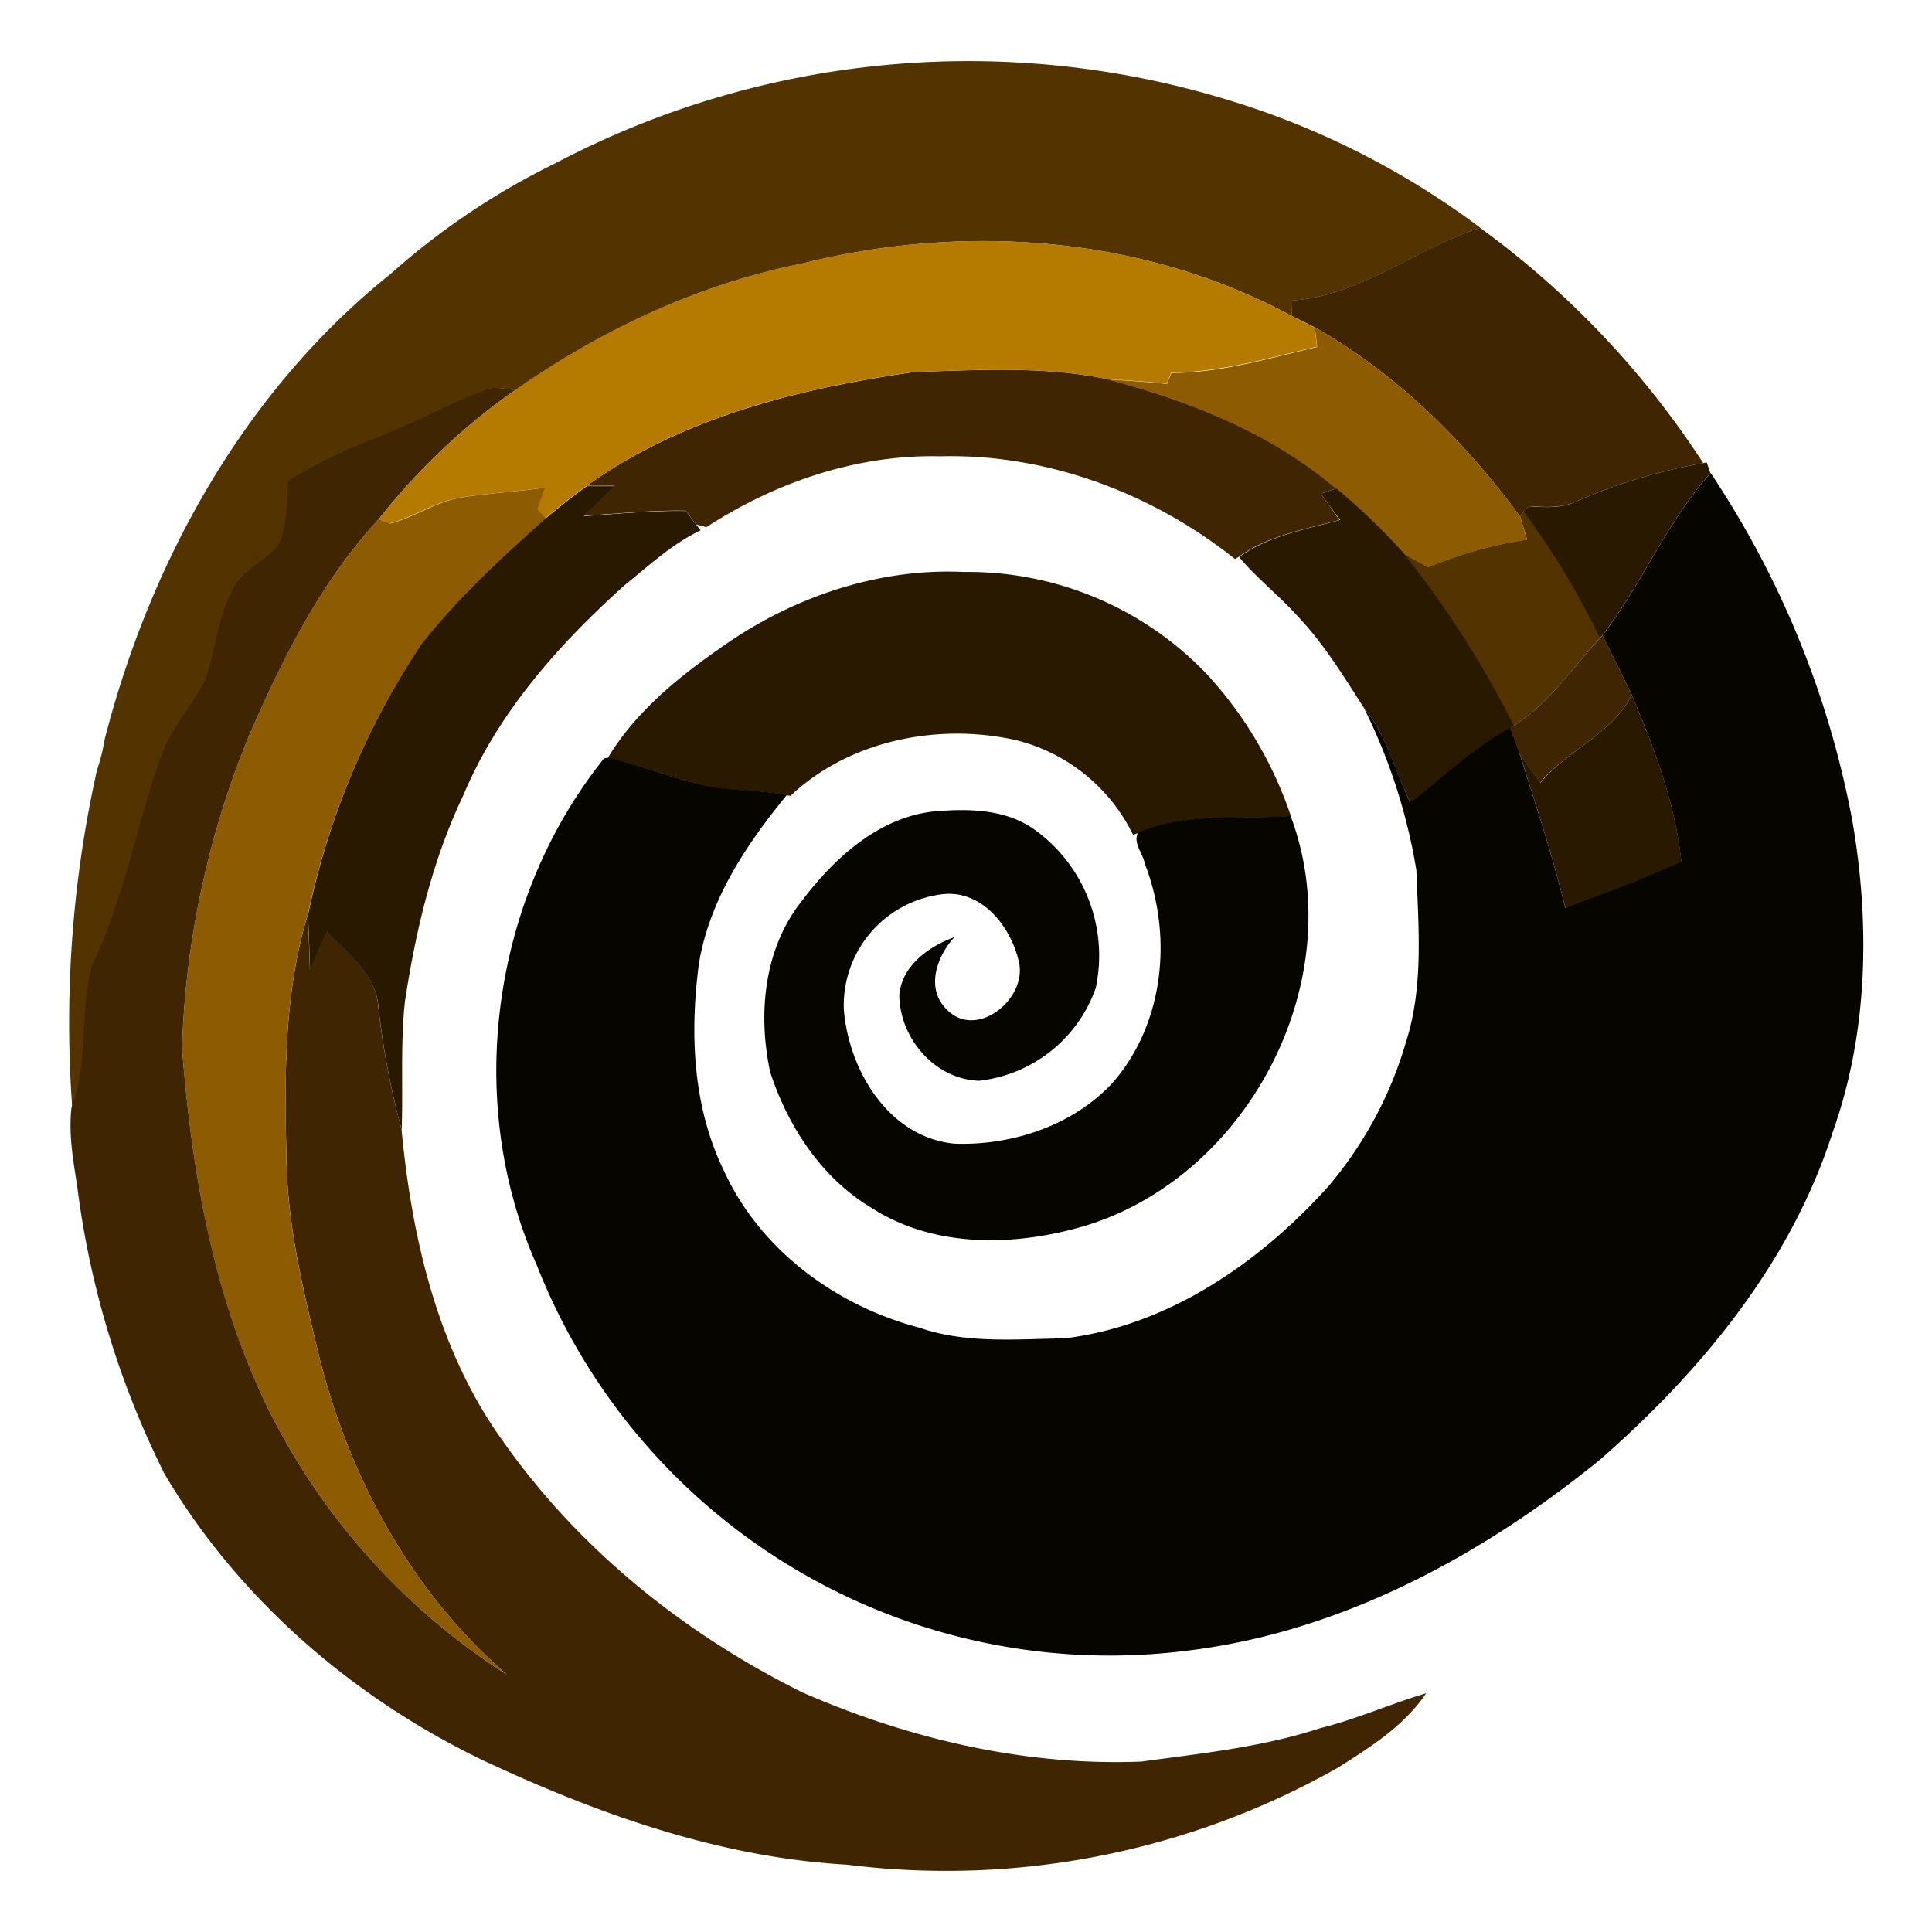 <svg id="Layer_1" data-name="Layer 1" xmlns="http://www.w3.org/2000/svg" viewBox="0 0 250 250"><defs><style>.cls-1{fill:#533400;}.cls-2{fill:#3f2502;}.cls-3{fill:#b57a00;}.cls-4{fill:#8d5c02;}.cls-5{fill:#281900;}.cls-6{fill:#070500;}</style></defs><g id="_533400ff" data-name="#533400ff"><path class="cls-1" d="M71.94,21.09a114.69,114.69,0,0,1,86.62-8.26,105.16,105.16,0,0,1,33,16.65c-8.32,2.66-15.36,8.78-24.34,9.41l-.08,2c-19.26-10.42-42.39-12.05-63.45-6.75-13.36,2.67-25.89,8.58-37,16.37-1.3-.14-2.69-.62-4,0-4.7,1.78-9.11,4.25-13.76,6.14a73,73,0,0,0-11.52,5.61c-.22,2.72-.2,5.53-1.16,8.13-1.68,2.28-4.8,3.23-6,5.9-2,3.59-2.24,7.74-3.52,11.56-1.67,3.52-4.54,6.38-5.8,10.12-3.23,8.9-4.75,18.4-8.92,27-1.66,6-.38,12.46-2.66,18.36a150.22,150.22,0,0,1,3.2-43.69,24.58,24.58,0,0,0,1-4c5.95-23.13,18.15-45.11,37-60.2A94.26,94.26,0,0,1,71.94,21.09Z"/><path class="cls-1" d="M196.7,66.85l.46-.69a98.79,98.79,0,0,1,9.89,16.41c-3.64,3.85-6.59,8.5-11.18,11.34a127.68,127.68,0,0,0-14.29-22.35c1.07.63,2.16,1.22,3.26,1.81a53.44,53.44,0,0,1,12.76-3.56Z"/></g><g id="_3f2502ff" data-name="#3f2502ff"><path class="cls-2" d="M191.52,29.48A115.15,115.15,0,0,1,220.4,59.93a72.14,72.14,0,0,0-16.31,4.9c-1.93.94-4.06.81-6.13.66l-.8.67-.46.69c-7.15-9.74-16-18.51-26.57-24.49-1-.5-2-1-3-1.48l.08-2C176.16,38.26,183.2,32.14,191.52,29.48Z"/><path class="cls-2" d="M118.27,48.14c8.31-.27,16.76-.79,25,.91,10.64,2.8,21.19,6.93,29.64,14.15l-2,.68c.8,1.14,1.61,2.27,2.42,3.4-4.49,1.22-9.24,2-13.09,4.8l-.43.26c-10.71-8.55-24.39-13.66-38.16-13.3-10.73-.25-21.33,3.36-30.25,9.18l-1.32-.36c-.46-.59-.9-1.18-1.34-1.78-4.43-.08-8.83.38-13.23.67l4-3.88-3.6,0C88.25,54,103.44,50.27,118.27,48.14Z"/><path class="cls-2" d="M62.67,50.47c1.27-.59,2.66-.11,4,0A83.09,83.09,0,0,0,49,67.2c-7.43,8-12.4,18-16.73,27.91a116,116,0,0,0-8.71,40.46c1.23,15.85,4,31.87,10.94,46.3a86.42,86.42,0,0,0,31.08,34.82c-12.23-10.59-20.26-25.27-24.2-40.84-1.92-8-3.92-16-4.26-24.21-.29-11.16-.56-22.54,2.73-33.35.07,2.4.19,4.8.25,7.2q1.08-2.51,2.17-5c2.76,2.82,6.42,5.59,6.69,9.87a104.31,104.31,0,0,0,3,15.77c1.35,14.31,4.78,29,13.41,40.76,9.8,13.79,23.38,24.64,38.49,32.12,13.74,6,28.75,9.53,43.81,8.94,7.77-1.06,15.65-1.86,23.15-4.32,4.69-1.16,9.1-3.15,13.72-4.52-2.84,4.23-7.26,7-11.47,9.66a102.92,102.92,0,0,1-63.46,12.52c-16.51-.93-32.32-6.57-47.16-13.53-16.82-8.11-31.58-20.84-41.14-37A115.27,115.27,0,0,1,10,153.57c-.52-3.4-1.16-6.87-.74-10.31,2.28-5.9,1-12.37,2.66-18.36,4.17-8.57,5.69-18.07,8.92-27,1.26-3.74,4.13-6.6,5.8-10.12,1.28-3.82,1.56-8,3.52-11.56,1.24-2.67,4.36-3.62,6-5.9,1-2.6.94-5.41,1.16-8.13a73,73,0,0,1,11.52-5.61C53.56,54.72,58,52.25,62.67,50.47Z"/><path class="cls-2" d="M207.05,82.57l.31-.36c1.26,2.57,2.57,5.13,3.79,7.72-2.53,5.06-8.3,7.1-11.85,11.33-.91-1.25-1.83-2.49-2.7-3.77l-1.2-3.28.47-.3C200.46,91.07,203.41,86.42,207.05,82.57Z"/></g><g id="_b57a00ff" data-name="#b57a00ff"><path class="cls-3" d="M103.65,34.13c21.06-5.3,44.19-3.67,63.45,6.75,1,.48,2,1,3,1.48l.32,2.5c-6.22,1.44-12.43,3.32-18.87,3.36-.15.36-.44,1.07-.58,1.43-2.59-.28-5.18-.43-7.77-.6-8.2-1.7-16.65-1.18-25-.91-14.83,2.13-30,5.84-42.34,14.77-1.83,1.33-3.6,2.72-5.33,4.17l-1.1-1.19c.34-.93.68-1.87,1-2.8-3.59.55-7.23.71-10.82,1.29-3.28.51-6.05,2.55-9.23,3.37L49,67.2A83.09,83.09,0,0,1,66.63,50.5C77.76,42.71,90.29,36.8,103.65,34.13Z"/></g><g id="_8d5c02ff" data-name="#8d5c02ff"><path class="cls-4" d="M170.13,42.36c10.57,6,19.42,14.75,26.57,24.49l.9,3a53.44,53.44,0,0,0-12.76,3.56c-1.1-.59-2.19-1.18-3.26-1.81a84.93,84.93,0,0,0-8.71-8.36c-8.45-7.22-19-11.35-29.64-14.15,2.59.17,5.18.32,7.77.6.14-.36.43-1.07.58-1.43,6.44,0,12.65-1.92,18.87-3.36Z"/><path class="cls-4" d="M59.71,64.38c3.59-.58,7.23-.74,10.82-1.29-.35.93-.69,1.87-1,2.8l1.1,1.19c-5.69,5.07-11.36,10.26-16.06,16.28a99.51,99.51,0,0,0-14.73,34.93c-3.29,10.81-3,22.19-2.73,33.35.34,8.22,2.34,16.25,4.26,24.21,3.94,15.57,12,30.25,24.2,40.84a86.42,86.42,0,0,1-31.08-34.82c-7-14.43-9.71-30.45-10.94-46.3a116,116,0,0,1,8.71-40.46c4.33-10,9.3-19.86,16.73-27.91l1.52.55C53.66,66.93,56.43,64.89,59.71,64.38Z"/></g><g id="_281900ff" data-name="#281900ff"><path class="cls-5" d="M220.4,59.93l.45-.09c.12.35.35,1,.47,1.39-5.66,6.32-8.82,14.32-14,21l-.31.36a98.79,98.79,0,0,0-9.89-16.41l.8-.67c2.07.15,4.2.28,6.13-.66A72.14,72.14,0,0,1,220.4,59.93Z"/><path class="cls-5" d="M75.93,62.91l3.6,0-4,3.88c4.4-.29,8.8-.75,13.23-.67.44.6.88,1.19,1.34,1.78l.56.72c-3.71,1.77-6.73,4.6-9.9,7.16-8.51,7.65-16.34,16.47-20.81,27.14-4,8.37-6.16,17.52-7.55,26.67-.6,5.51-.23,11.07-.42,16.6a104.31,104.31,0,0,1-3-15.77c-.27-4.28-3.93-7-6.69-9.87q-1.09,2.47-2.17,5c-.06-2.4-.18-4.8-.25-7.2A99.51,99.51,0,0,1,54.54,83.36c4.7-6,10.37-11.21,16.06-16.28C72.33,65.63,74.1,64.24,75.93,62.91Z"/><path class="cls-5" d="M170.92,63.88l2-.68a84.93,84.93,0,0,1,8.71,8.36,127.68,127.68,0,0,1,14.29,22.35l-.47.3c-4.73,2.63-8.65,6.39-12.91,9.69-2.08-4.05-3-8.69-6-12.23-2.69-4.18-5.29-8.47-8.75-12.07-2.37-2.62-5.19-4.8-7.45-7.52,3.85-2.78,8.6-3.58,13.09-4.8C172.53,66.15,171.72,65,170.92,63.88Z"/><path class="cls-5" d="M93.13,83.91c9.1-6.52,20.32-10.43,31.58-9.9a42.72,42.72,0,0,1,31.44,13.21,51.25,51.25,0,0,1,10.9,18.4c-6.59.47-13.49-.52-19.74,2.16l-.69.25a23,23,0,0,0-15.33-12.3c-10-2.17-21.36.06-29,7.25l-.56-.08c-3.85-.8-7.85-.38-11.64-1.47s-7.6-2.33-11.43-3.37C82.19,92.2,87.59,87.77,93.13,83.91Z"/><path class="cls-5" d="M211.15,89.93c2.94,6.94,5.67,14.09,6.43,21.65-4.93,2.21-10,4-15,6-1.63-6.8-3.86-13.41-5.94-20.07.87,1.28,1.79,2.52,2.7,3.77C202.85,97,208.62,95,211.15,89.93Z"/></g><g id="_070500ff" data-name="#070500ff"><path class="cls-6" d="M207.36,82.21c5.14-6.66,8.3-14.66,14-21a121,121,0,0,1,18.36,45.15c2.28,13.32,2,27.36-2.58,40.18-5.38,16.83-17,30.9-30.12,42.36-15.34,12.45-33.5,22.29-53.35,24.69a79.65,79.65,0,0,1-84.2-49.86c-9.48-21.28-5.84-47.47,8.7-65.6l.57-.09c3.83,1,7.59,2.33,11.43,3.37s7.79.67,11.64,1.47c-5.21,6.37-10,13.5-11.37,21.81-1.19,9-.81,18.53,3.24,26.81C98.36,161.75,108.23,169,119,171.81c6,2.08,12.52,1.47,18.79,1.37,13.38-1.63,25.11-9.73,34-19.55a50.82,50.82,0,0,0,10.18-18.91c2.26-7.14,1.57-14.74,1.31-22.1a74.05,74.05,0,0,0-6.78-21c3,3.54,4,8.18,6,12.23,4.26-3.3,8.18-7.06,12.91-9.69l1.2,3.28c2.08,6.66,4.31,13.27,5.94,20.07,5-1.93,10.11-3.77,15-6-.76-7.56-3.49-14.71-6.43-21.65C209.93,87.34,208.62,84.78,207.36,82.21Z"/><path class="cls-6" d="M103.64,116.74c4.35-5.82,10.48-11.41,18.1-11.81,4.16-.3,8.66-.08,12.17,2.45a20.09,20.09,0,0,1,7.88,20.47,18.13,18.13,0,0,1-15.1,12c-5.69-.18-10.22-5.44-10.32-11,.26-3.85,3.79-6.37,7.13-7.58-2.3,2.5-3.75,6.63-1,9.35,3.87,4,10.44-1.37,9.35-6.14s-5-9.57-10.26-8.72a14.5,14.5,0,0,0-12.4,14.85c.63,7.86,5.78,16.56,14.33,17.38,7.47.27,15.44-2.38,20.56-8,6.63-7.71,7.65-19,4.05-28.25-.23-1.31-1.56-2.68-.87-4,6.25-2.68,13.15-1.69,19.74-2.16,7.85,20.83-5.1,46.19-26.11,52.89-9.08,2.81-19.79,3.17-28.06-2.14-6.48-3.84-10.88-10.56-13.17-17.62C98.07,131.32,98.81,122.9,103.64,116.74Z"/></g></svg>